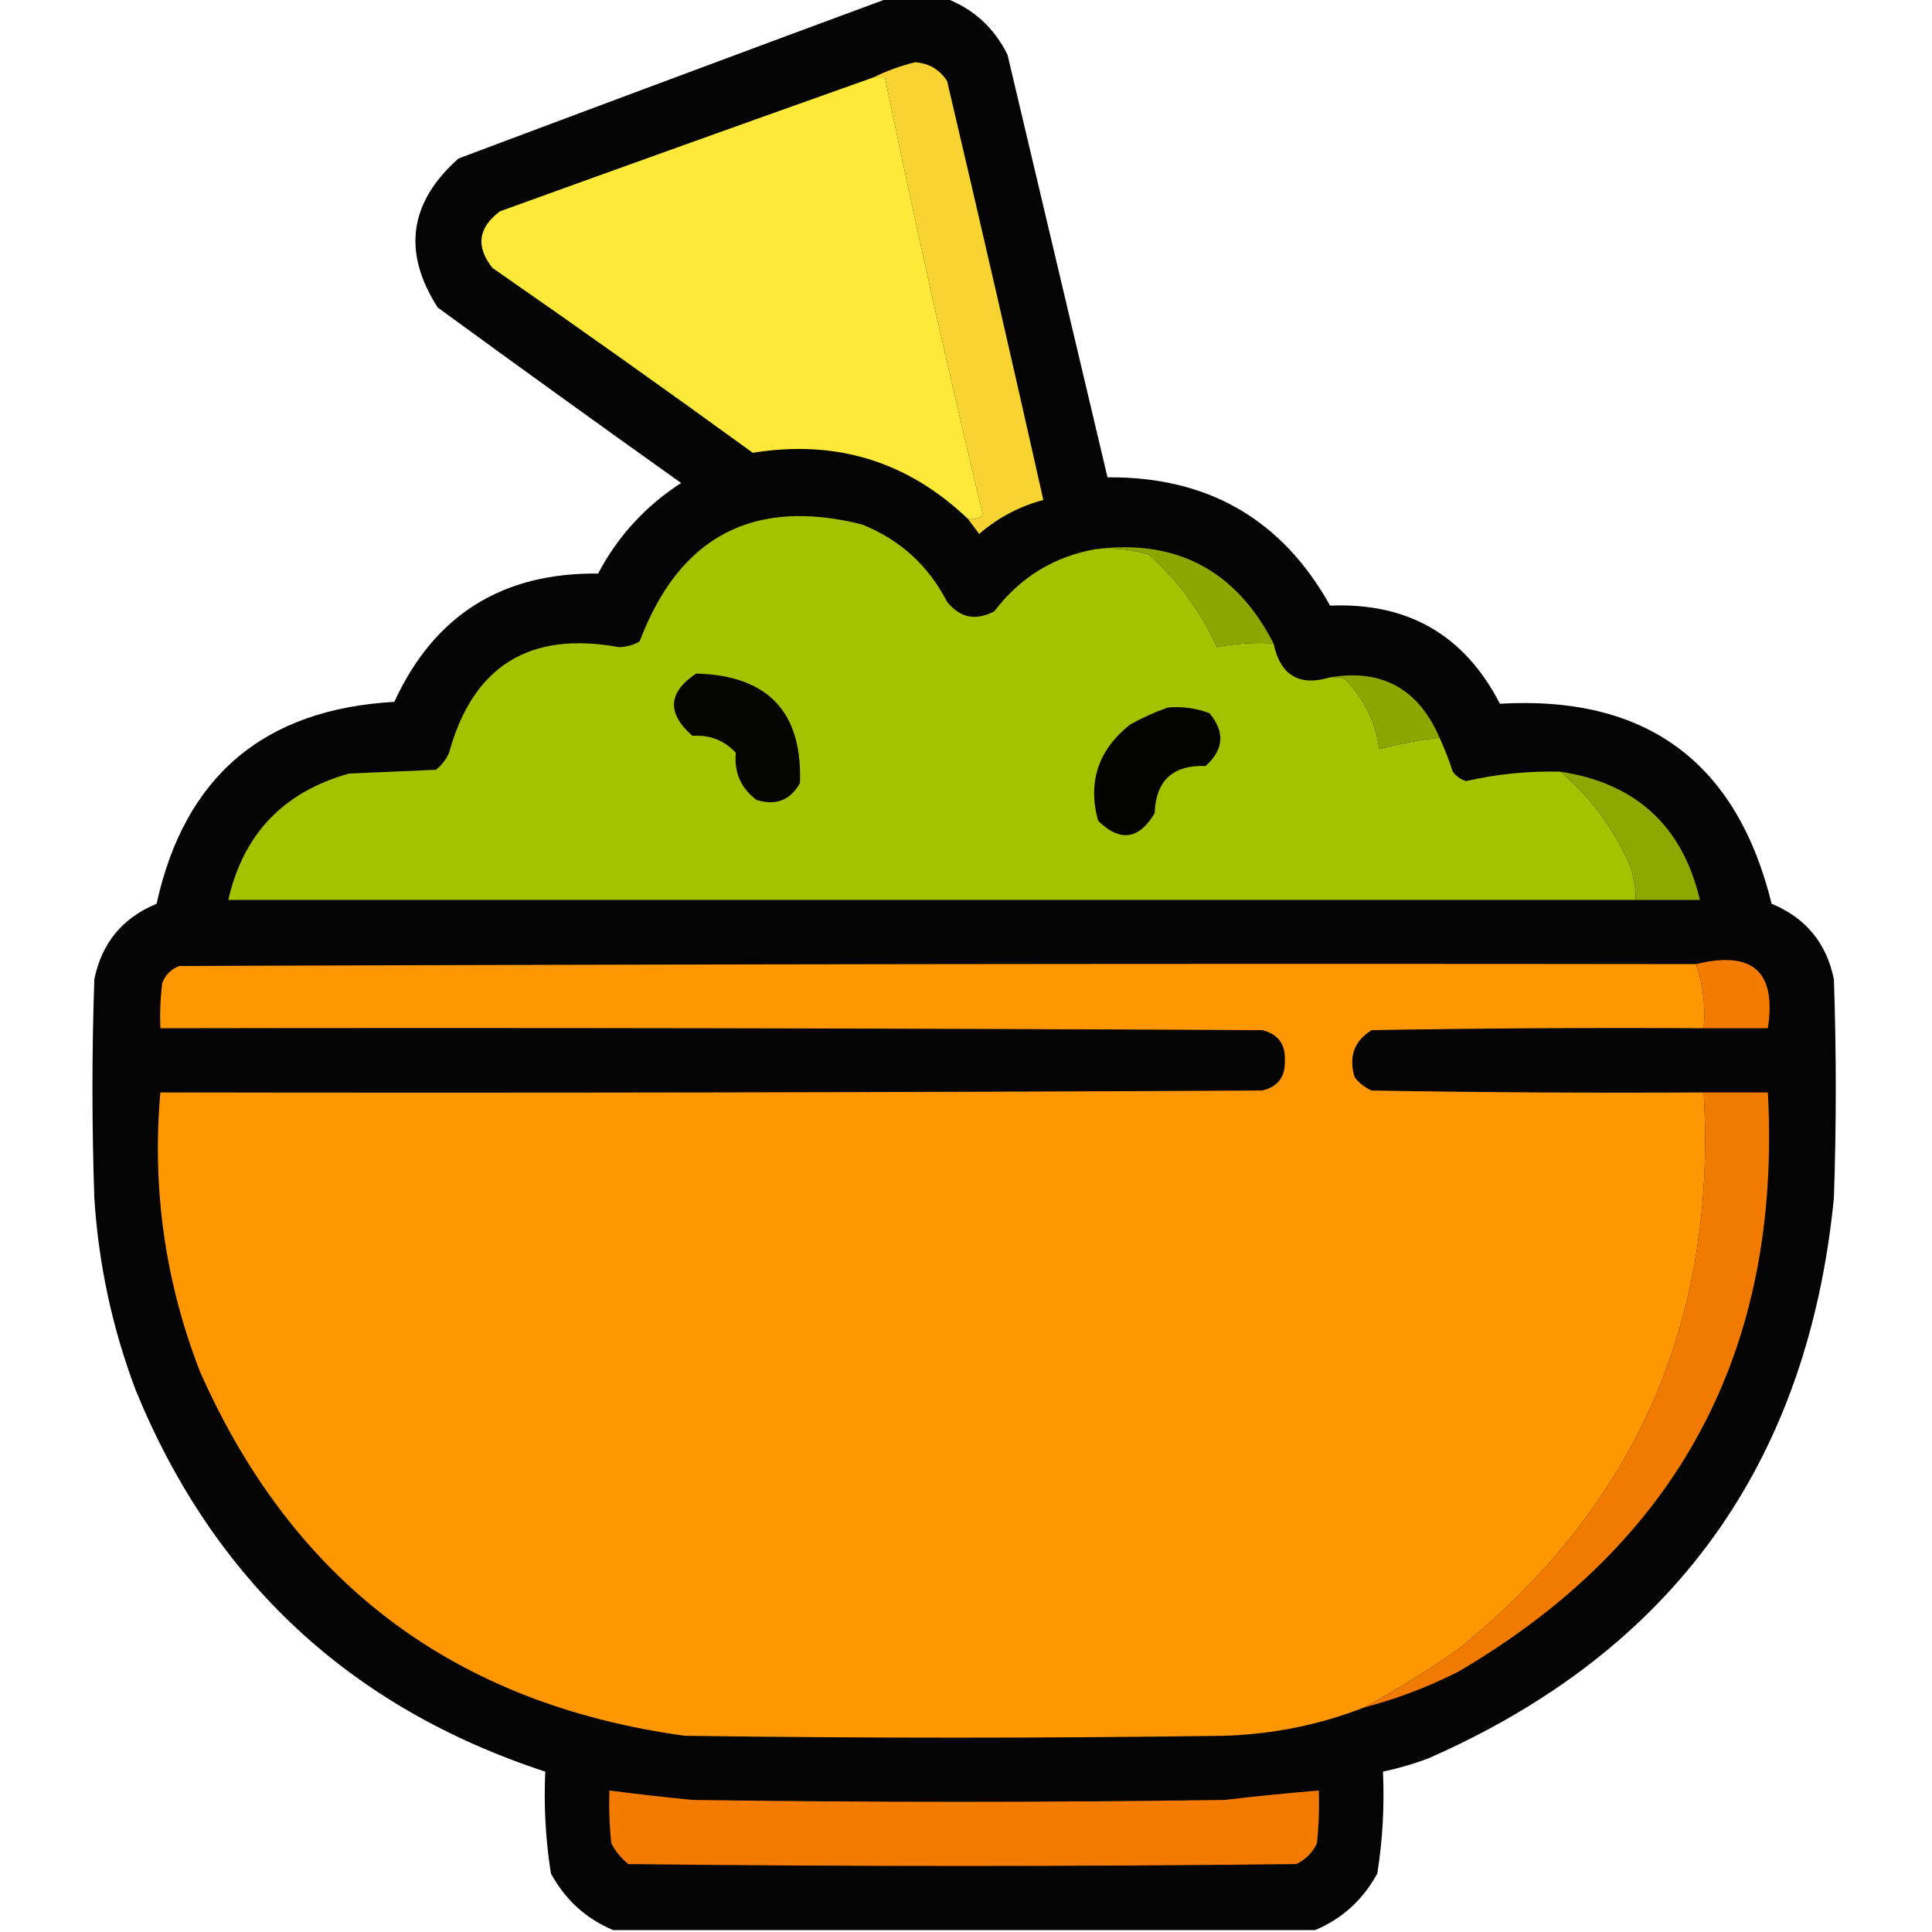 <?xml version="1.0" encoding="UTF-8"?>
<!DOCTYPE svg PUBLIC "-//W3C//DTD SVG 1.1//EN" "http://www.w3.org/Graphics/SVG/1.1/DTD/svg11.dtd">
<svg xmlns="http://www.w3.org/2000/svg" version="1.1" width="512px" height="512px" style="shape-rendering:geometricPrecision; text-rendering:geometricPrecision; image-rendering:optimizeQuality; fill-rule:evenodd; clip-rule:evenodd" xmlns:xlink="http://www.w3.org/1999/xlink">
<g><path style="opacity:0.981" fill="#010000" d="M 235.5,-0.5 C 240.5,-0.5 245.5,-0.5 250.5,-0.5C 257.933,2.312 263.433,7.312 267,14.5C 275.835,51.839 284.668,89.172 293.5,126.5C 320.035,126.258 339.702,137.591 352.5,160.5C 373.121,159.638 388.121,168.305 397.5,186.5C 436.242,184.252 460.242,201.919 469.5,239.5C 478.54,243.246 484.04,249.913 486,259.5C 486.667,278.833 486.667,298.167 486,317.5C 479.044,388.094 443.211,437.594 378.5,466C 374.57,467.477 370.57,468.644 366.5,469.5C 366.914,478.582 366.414,487.582 365,496.5C 361.178,503.496 355.678,508.496 348.5,511.5C 286.5,511.5 224.5,511.5 162.5,511.5C 155.322,508.496 149.822,503.496 146,496.5C 144.586,487.582 144.086,478.582 144.5,469.5C 92.824,452.565 56.657,418.898 36,368.5C 29.777,352.051 26.11,335.051 25,317.5C 24.333,298.167 24.333,278.833 25,259.5C 26.96,249.913 32.46,243.246 41.5,239.5C 48.903,205.782 69.903,187.948 104.5,186C 115.044,163.051 133.044,151.717 158.5,152C 163.735,142.097 171.068,134.097 180.5,128C 158.912,112.623 137.412,97.123 116,81.5C 106.587,66.809 108.42,53.642 121.5,42C 159.56,27.706 197.56,13.539 235.5,-0.5 Z"/></g>
<g><path style="opacity:1" fill="#f8d433" d="M 256.5,137.5 C 257.978,137.762 259.311,137.429 260.5,136.5C 251.208,97.962 242.542,59.296 234.5,20.5C 233.5,20.5 232.5,20.5 231.5,20.5C 234.938,18.796 238.604,17.463 242.5,16.5C 246.188,16.759 249.022,18.426 251,21.5C 259.693,58.466 268.193,95.466 276.5,132.5C 270.143,134.189 264.476,137.189 259.5,141.5C 258.476,140.148 257.476,138.815 256.5,137.5 Z"/></g>
<g><path style="opacity:1" fill="#fde939" d="M 231.5,20.5 C 232.5,20.5 233.5,20.5 234.5,20.5C 242.542,59.296 251.208,97.962 260.5,136.5C 259.311,137.429 257.978,137.762 256.5,137.5C 240.52,122.249 221.52,116.416 199.5,120C 176.676,103.421 153.676,87.088 130.5,71C 126.024,65.331 126.691,60.331 132.5,56C 165.497,44.057 198.497,32.224 231.5,20.5 Z"/></g>
<g><path style="opacity:1" fill="#a3c200" d="M 290.5,145.5 C 295.297,145.121 299.964,145.621 304.5,147C 312.238,153.902 318.238,162.069 322.5,171.5C 327.435,170.552 332.435,170.219 337.5,170.5C 339.287,178.967 344.287,181.967 352.5,179.5C 353.873,179.343 355.207,179.51 356.5,180C 361.508,185.183 364.508,191.35 365.5,198.5C 370.737,197.132 376.07,196.132 381.5,195.5C 382.806,198.338 383.973,201.338 385,204.5C 385.903,205.701 387.069,206.535 388.5,207C 396.658,205.127 404.992,204.294 413.5,204.5C 421.609,211.379 427.775,219.712 432,229.5C 432.953,232.432 433.453,235.432 433.5,238.5C 309.167,238.5 184.833,238.5 60.5,238.5C 64.458,221.04 75.125,209.873 92.5,205C 100.167,204.667 107.833,204.333 115.5,204C 117.049,202.786 118.215,201.286 119,199.5C 125.323,176.494 140.323,167.161 164,171.5C 165.967,171.458 167.801,170.958 169.5,170C 180.043,142.095 199.709,131.762 228.5,139C 238.55,143.051 246.05,149.885 251,159.5C 254.42,163.753 258.587,164.587 263.5,162C 270.372,152.95 279.372,147.45 290.5,145.5 Z"/></g>
<g><path style="opacity:1" fill="#8ca700" d="M 290.5,145.5 C 311.893,142.86 327.559,151.193 337.5,170.5C 332.435,170.219 327.435,170.552 322.5,171.5C 318.238,162.069 312.238,153.902 304.5,147C 299.964,145.621 295.297,145.121 290.5,145.5 Z"/></g>
<g><path style="opacity:1" fill="#040500" d="M 184.5,178.5 C 203.498,178.995 212.664,188.662 212,207.5C 209.459,212.069 205.625,213.569 200.5,212C 196.358,208.88 194.524,204.713 195,199.5C 191.931,196.193 188.098,194.693 183.5,195C 176.671,189.003 177.004,183.503 184.5,178.5 Z"/></g>
<g><path style="opacity:1" fill="#8ca700" d="M 352.5,179.5 C 366.228,177.202 375.895,182.535 381.5,195.5C 376.07,196.132 370.737,197.132 365.5,198.5C 364.508,191.35 361.508,185.183 356.5,180C 355.207,179.51 353.873,179.343 352.5,179.5 Z"/></g>
<g><path style="opacity:1" fill="#030400" d="M 309.5,187.5 C 313.308,187.163 316.974,187.663 320.5,189C 324.677,193.954 324.343,198.62 319.5,203C 310.813,202.688 306.313,206.854 306,215.5C 301.814,222.538 296.814,223.205 291,217.5C 288.217,207.212 291.05,198.712 299.5,192C 302.815,190.17 306.149,188.67 309.5,187.5 Z"/></g>
<g><path style="opacity:1" fill="#8da800" d="M 413.5,204.5 C 433.543,207.547 445.877,218.88 450.5,238.5C 444.833,238.5 439.167,238.5 433.5,238.5C 433.453,235.432 432.953,232.432 432,229.5C 427.775,219.712 421.609,211.379 413.5,204.5 Z"/></g>
<g><path style="opacity:1" fill="#fe9701" d="M 449.5,255.5 C 451.345,260.945 452.012,266.612 451.5,272.5C 422.165,272.333 392.831,272.5 363.5,273C 358.845,275.897 357.345,280.063 359,285.5C 360.214,287.049 361.714,288.215 363.5,289C 392.831,289.5 422.165,289.667 451.5,289.5C 455.055,350.072 433.388,399.239 386.5,437C 378.438,442.693 370.105,447.86 361.5,452.5C 349.738,457.086 337.405,459.586 324.5,460C 276.833,460.667 229.167,460.667 181.5,460C 120.606,451.66 77.773,419.493 53,363.5C 43.754,339.684 40.254,315.018 42.5,289.5C 139.834,289.667 237.167,289.5 334.5,289C 338.666,288.015 340.666,285.348 340.5,281C 340.68,276.69 338.68,274.024 334.5,273C 237.167,272.5 139.834,272.333 42.5,272.5C 42.334,268.486 42.501,264.486 43,260.5C 43.833,258.333 45.333,256.833 47.5,256C 181.5,255.5 315.5,255.333 449.5,255.5 Z"/></g>
<g><path style="opacity:1" fill="#f37b00" d="M 449.5,255.5 C 464.483,251.824 470.816,257.49 468.5,272.5C 462.833,272.5 457.167,272.5 451.5,272.5C 452.012,266.612 451.345,260.945 449.5,255.5 Z"/></g>
<g><path style="opacity:1" fill="#f17a00" d="M 451.5,289.5 C 457.167,289.5 462.833,289.5 468.5,289.5C 472.189,357.641 444.855,408.808 386.5,443C 378.464,447.066 370.131,450.232 361.5,452.5C 370.105,447.86 378.438,442.693 386.5,437C 433.388,399.239 455.055,350.072 451.5,289.5 Z"/></g>
<g><path style="opacity:1" fill="#f37b00" d="M 161.5,474.5 C 168.812,475.44 176.145,476.274 183.5,477C 230.5,477.667 277.5,477.667 324.5,477C 332.827,476.024 341.16,475.191 349.5,474.5C 349.666,479.179 349.499,483.845 349,488.5C 347.833,491 346,492.833 343.5,494C 284.5,494.667 225.5,494.667 166.5,494C 164.622,492.457 163.122,490.624 162,488.5C 161.501,483.845 161.334,479.179 161.5,474.5 Z"/></g>
</svg>

